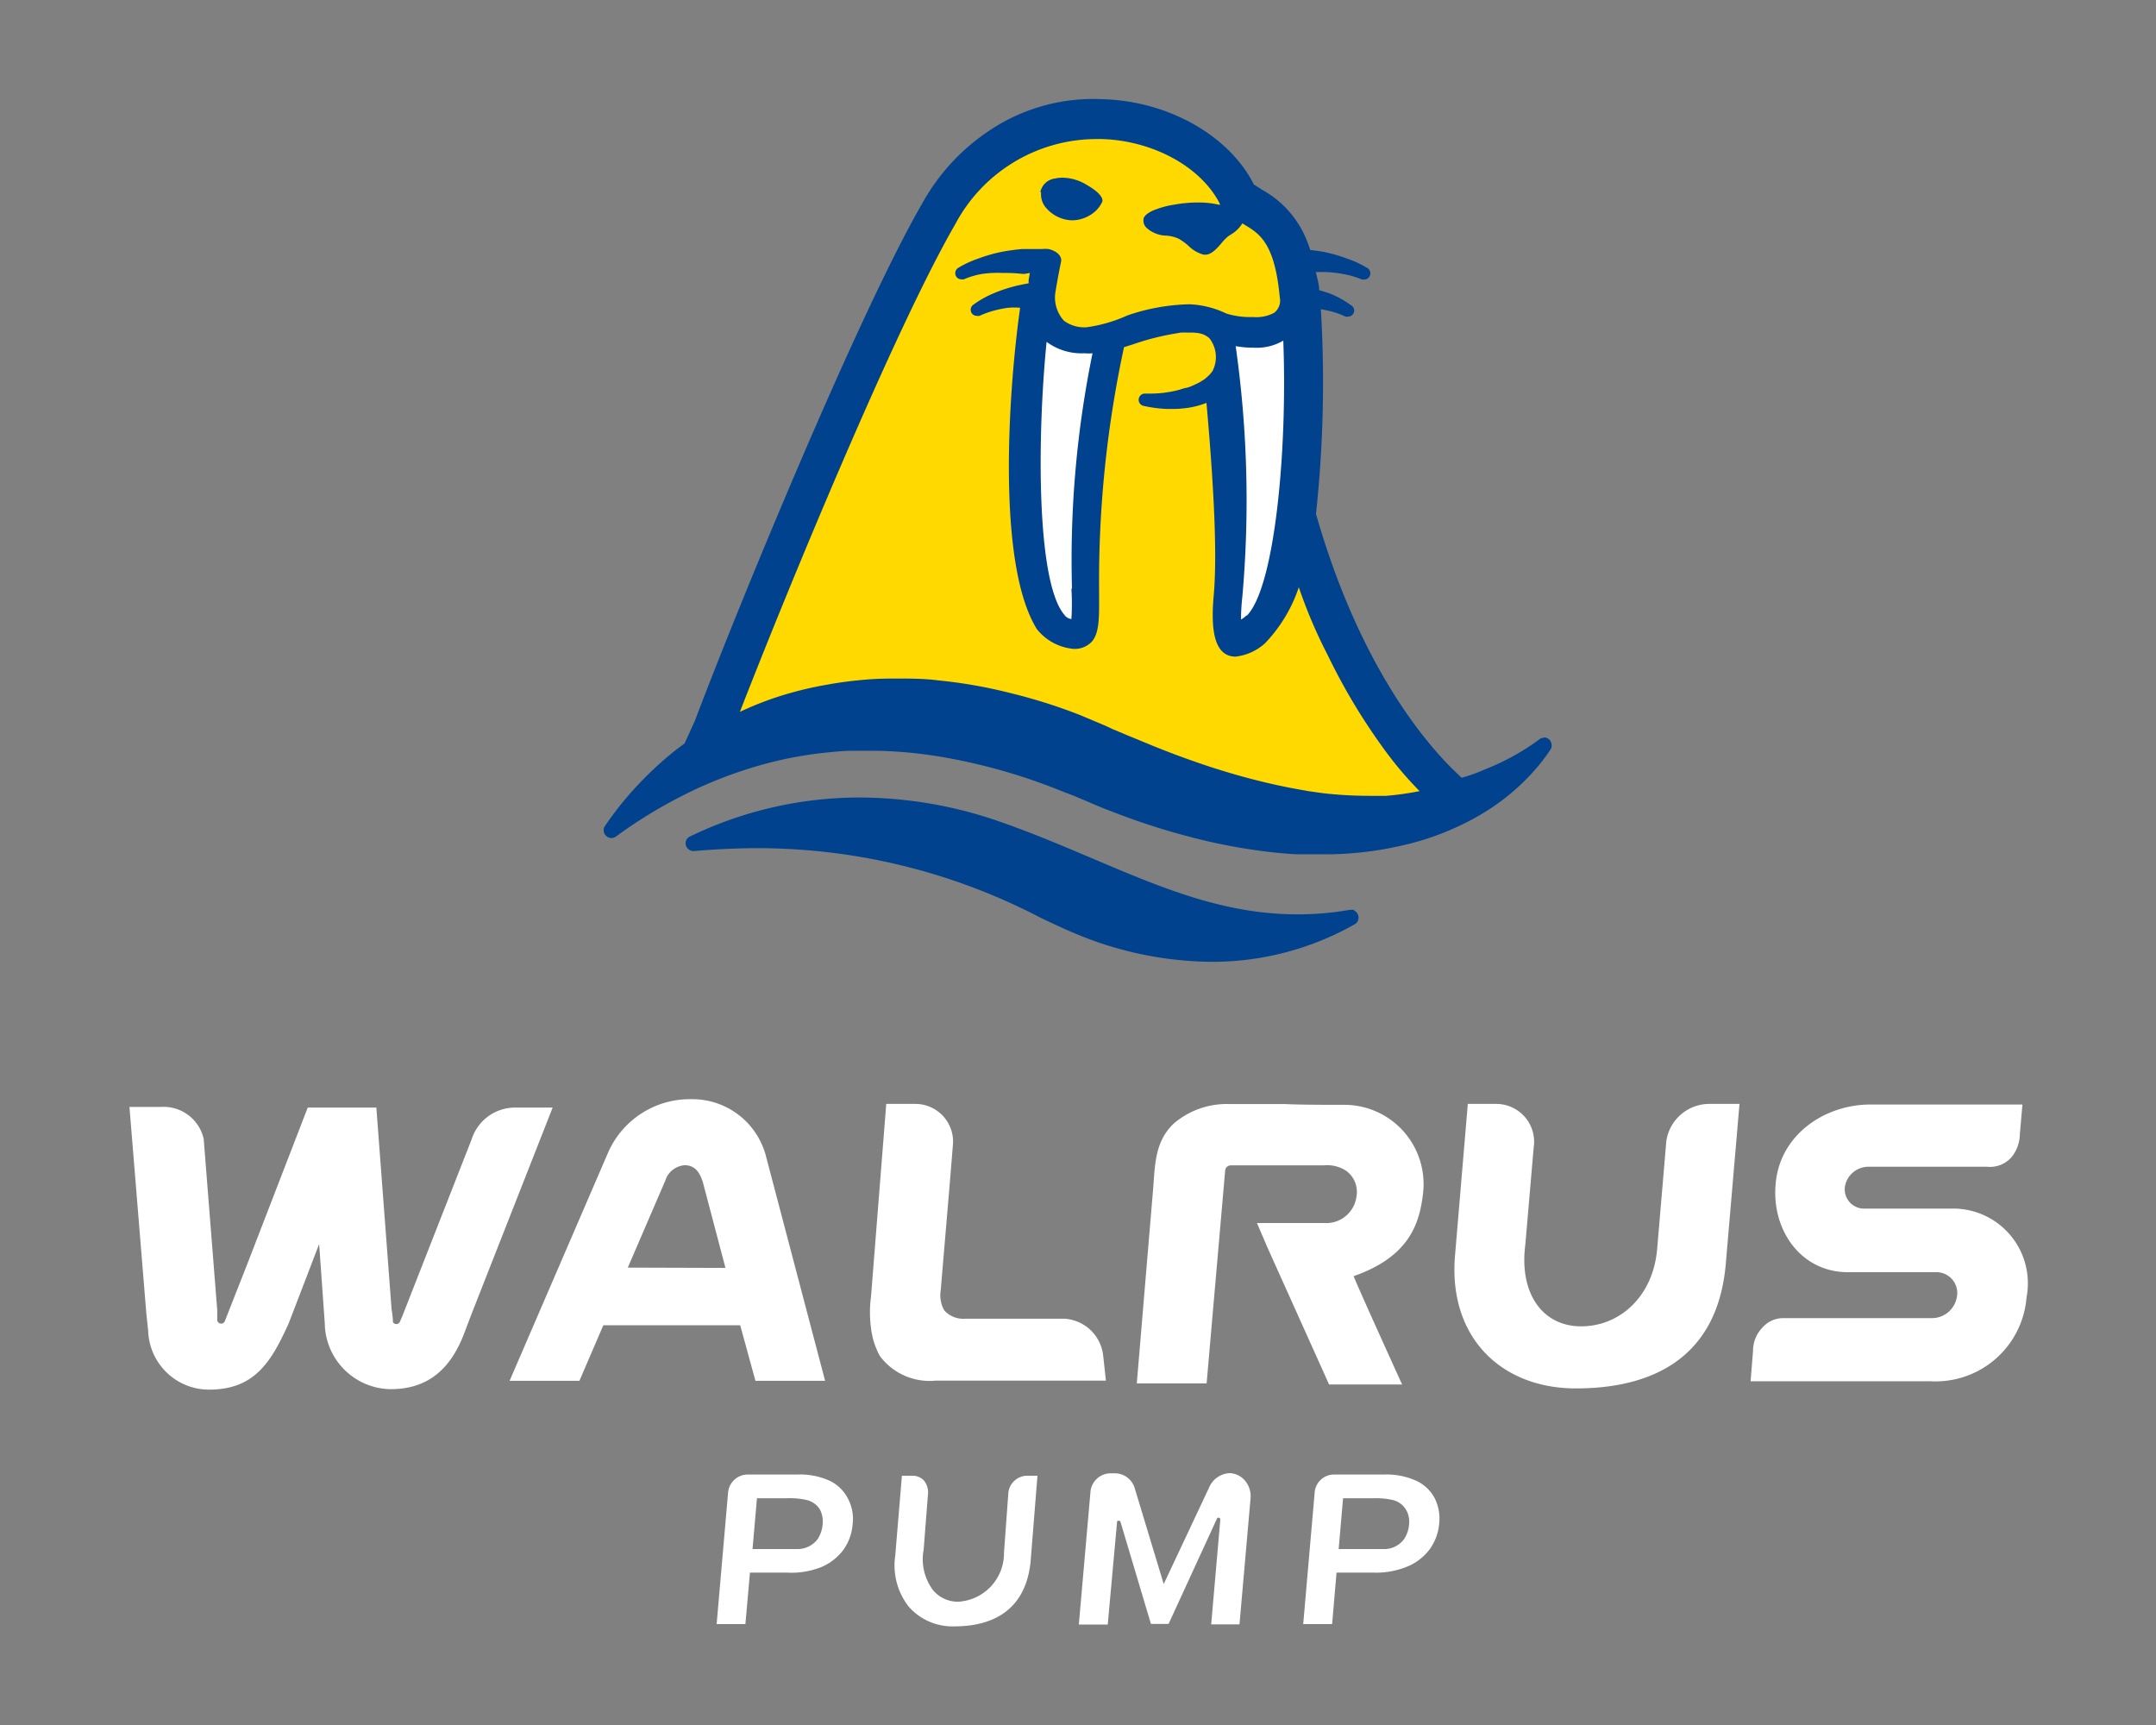 <svg xmlns="http://www.w3.org/2000/svg" viewBox="0 0 141.73 113.39"><rect x="0" y="0" width="141.73" height="113.39" fill="#808080" stroke="none"/><defs><style>.cls-1{fill:#fff;}.cls-2{fill:#00428e;}.cls-3{fill:#ffd900;}.cls-4{fill:none;}</style></defs><g id="Logo"><path class="cls-1" d="M93.12,97.34a4.7,4.7,0,0,0-2.1-.42H87.68a1.28,1.28,0,0,0-1.26,1.21l-.75,8.62h1.9l.29-3.38h2.48a5.4,5.4,0,0,0,2.22-.42A3.51,3.51,0,0,0,94,101.81a3.35,3.35,0,0,0,.61-1.68,3,3,0,0,0-.3-1.66A2.61,2.61,0,0,0,93.12,97.34Zm-.49,2.84a2,2,0,0,1-.34,1,1.62,1.62,0,0,1-1.26.64H88l.29-3.34h2a5.1,5.1,0,0,1,1.29.12,1.39,1.39,0,0,1,.84.62A1.55,1.55,0,0,1,92.63,100.18Z"/><path class="cls-1" d="M54.56,97.34a4.68,4.68,0,0,0-2.1-.42H49.13a1.3,1.3,0,0,0-1.27,1.21l-.75,8.62H49l.3-3.38h2.47A5.36,5.36,0,0,0,54,103a3.54,3.54,0,0,0,1.45-1.14,3.34,3.34,0,0,0,.6-1.68,2.82,2.82,0,0,0-.3-1.66A2.61,2.61,0,0,0,54.56,97.34Zm-.48,2.84a2.09,2.09,0,0,1-.34,1,1.66,1.66,0,0,1-1.27.64h-3l.29-3.34h2a5,5,0,0,1,1.29.12,1.4,1.4,0,0,1,.85.62A1.71,1.71,0,0,1,54.08,100.18Z"/><path class="cls-1" d="M80.84,96.83a1.54,1.54,0,0,0-1.34.91l-3,6.38-1.9-6.28a1.37,1.37,0,0,0-1.31-1H73a1.34,1.34,0,0,0-1.32,1.27l-.76,8.67h1.9l.61-6.71c0-.06,0-.11.1-.11a.11.11,0,0,1,.13.08l2,6.7h1.16L80,99.82a.1.1,0,0,1,.13-.06.12.12,0,0,1,.09.13l-.6,6.88h1.86l.73-8.3a1.58,1.58,0,0,0-.37-1.15A1.37,1.37,0,0,0,80.84,96.83Z"/><path class="cls-1" d="M66,102.06a3.19,3.19,0,0,1-3,3.22,2.11,2.11,0,0,1-1.68-.78,3.39,3.39,0,0,1-.6-2.65L61,98.24a1.22,1.22,0,0,0-.26-.92A1,1,0,0,0,60,97h-.71l-.44,5.26a4.39,4.39,0,0,0,.9,3.36,3.83,3.83,0,0,0,3,1.28c2.09,0,4.65-.74,5-4.27L68.2,97h-.73a1.26,1.26,0,0,0-1.18,1.08Z"/><path class="cls-2" d="M89,59.81a.54.54,0,0,0-.22,0h-.09a19.63,19.63,0,0,1-3.41.29c-4.86,0-9-1.78-13.46-3.67-1.91-.81-3.89-1.65-6-2.39a28.15,28.15,0,0,0-9.27-1.62A25.58,25.58,0,0,0,45.32,55a.49.49,0,0,0-.25.41.52.52,0,0,0,.54.53c1.42-.12,2.83-.19,4.19-.19a40.21,40.21,0,0,1,18.6,4.57c.9.43,1.69.8,2.4,1.09a23.53,23.53,0,0,0,8.8,1.81h0a19,19,0,0,0,9.46-2.47.47.47,0,0,0,.2-.22.52.52,0,0,0-.24-.68"/><path class="cls-2" d="M101.52,48.49a.53.53,0,0,0-.32.1,14.53,14.53,0,0,1-1.53,1,16.1,16.1,0,0,1-2.1,1,9.62,9.62,0,0,1-1.49.53l-.25-.24c-1.83-1.71-6.38-6.8-9.32-17.1a81,81,0,0,0,.32-13.46h0l.39.08a5.39,5.39,0,0,1,1.23.41.47.47,0,0,0,.17,0,.39.39,0,0,0,.36-.23.38.38,0,0,0-.13-.49,6.33,6.33,0,0,0-1.29-.74c-.26-.11-.56-.19-.84-.28,0-.35-.12-.75-.22-1.19l.26,0H87a7.62,7.62,0,0,1,1.29.13,6,6,0,0,1,1.24.36.41.41,0,0,0,.16,0,.38.38,0,0,0,.36-.24.41.41,0,0,0-.14-.5A6.94,6.94,0,0,0,88.56,17a10.34,10.34,0,0,0-1.43-.42c-.34-.07-.69-.11-1-.15a3.66,3.66,0,0,0-.15-.43,6.58,6.58,0,0,0-3-3.52l-.55-.35c-1.63-3.23-5.64-5.49-9.94-5.61A12.27,12.27,0,0,0,66,8a13.7,13.7,0,0,0-5.38,5.38c-4.26,7.37-12.31,27-14.94,34L45,48.87c-.34.25-.35.25-.68.51A23.41,23.41,0,0,0,41,52.65c-.43.52-.84,1.07-1.25,1.67a.51.51,0,0,0,.75.66c.53-.39,1.07-.76,1.6-1.1a32,32,0,0,1,3.75-2.06,29,29,0,0,1,3.91-1.46,25.33,25.33,0,0,1,4-.83c.74-.09,1.4-.15,2-.18q.67,0,1.35,0h.66a28.92,28.92,0,0,1,4,.38,38.16,38.16,0,0,1,7.85,2.2c.32.13.64.25,1,.39l1,.42c.35.16.71.3,1.07.45l1.08.41A44.58,44.58,0,0,0,78.2,55a36.77,36.77,0,0,0,4.63.92c.86.12,1.64.19,2.38.23l1.2,0h1.2a22.71,22.71,0,0,0,4.79-.63,17.9,17.9,0,0,0,4.52-1.74,14.69,14.69,0,0,0,3.77-2.94,12.86,12.86,0,0,0,1.25-1.59A.44.44,0,0,0,102,49a.51.51,0,0,0-.5-.53"/><path class="cls-3" d="M90.81,49a39.7,39.7,0,0,1-3.52-5.92,32.61,32.61,0,0,1-1.91-4.48,9.76,9.76,0,0,1-2.22,3.68,3.46,3.46,0,0,1-1.93.88c-1.6,0-1.6-2.27-1.44-4.06.18-2.07.14-5.67-.48-12.62a5.52,5.52,0,0,1-1,.29,6.84,6.84,0,0,1-1.28.11h-.34a8.71,8.71,0,0,1-1.55-.21.41.41,0,0,1,.09-.8h.4a6.9,6.9,0,0,0,1-.07,6.69,6.69,0,0,0,.93-.19l.35-.11.07,0,.3-.1.29-.13.27-.13.24-.15a1.22,1.22,0,0,0,.18-.13l.17-.15.13-.13.06-.08.06-.07,0,0v0a.3.3,0,0,0,.06-.11,2,2,0,0,0-.24-2.09,1.38,1.38,0,0,0-.64-.32,3.17,3.17,0,0,0-.53-.05H78a2.69,2.69,0,0,0-.29,0h-.08l-.29.05a17.08,17.08,0,0,0-2.82.71l-.63.2a73,73,0,0,0-1.64,15.77c0,1.78.08,3-.5,3.61a1.54,1.54,0,0,1-1.18.45,3.47,3.47,0,0,1-2.41-1.3c-2.68-4.32-1.85-15.8-1.1-21.12a4.53,4.53,0,0,0-.78,0,6.66,6.66,0,0,0-.67.12,6.24,6.24,0,0,0-1.22.41.39.39,0,0,1-.18,0,.39.39,0,0,1-.36-.23.4.4,0,0,1,.12-.49,6.49,6.49,0,0,1,1.3-.74,9.72,9.72,0,0,1,1.41-.48c.31-.08.63-.14.94-.2l0-.23.08-.45L67.38,18h0l-.19,0a10.38,10.38,0,0,0-1.09-.06h-.21A7.41,7.41,0,0,0,64.6,18a5.13,5.13,0,0,0-1.24.36.45.45,0,0,1-.16,0,.4.4,0,0,1-.37-.24.41.41,0,0,1,.14-.5A6.66,6.66,0,0,1,64.3,17a10.05,10.05,0,0,1,1.42-.42,12.69,12.69,0,0,1,1.47-.21c.25,0,.5,0,.75,0h.57a1.88,1.88,0,0,1,.41,0c.44.09.92.4.83.84,0,0-.16.73-.37,2a2.26,2.26,0,0,0,.56,1.87,2.24,2.24,0,0,0,1.5.43,9.7,9.7,0,0,0,2.68-.78A13.33,13.33,0,0,1,78.19,20a6.2,6.2,0,0,1,2.43.61,5.28,5.28,0,0,0,1.67.23h.11a2.48,2.48,0,0,0,1.36-.28,1,1,0,0,0,.37-1c-.35-3.87-1.51-4.27-2.46-4.88a2.16,2.16,0,0,1-.78.75l-.15.1a3.15,3.15,0,0,0-.44.45c-.31.36-.66.76-1.06.76h-.11a2.22,2.22,0,0,1-1-.58,3.85,3.85,0,0,0-.65-.47,2.36,2.36,0,0,0-.77-.2A2,2,0,0,1,75.4,15a.64.64,0,0,1-.23-.57c0-.21.24-.41.6-.58a6,6,0,0,1,1.43-.4,8.74,8.74,0,0,1,1.55-.14,6,6,0,0,1,1.44.16.31.31,0,0,1,0-.07h0c-1.22-2.43-4.41-4.17-7.78-4.26H72a10.53,10.53,0,0,0-9.2,5.59c-4,6.9-11.26,24.58-14.16,32.06a21.21,21.21,0,0,1,3.39-1.26,23.23,23.23,0,0,1,2.36-.53c.81-.15,1.63-.25,2.41-.32s1.45-.08,2.18-.08,1.78,0,2.68.12a31.83,31.83,0,0,1,4.74.83A35.52,35.52,0,0,1,71,47l1.09.46.55.23.49.23,1,.42,1,.41c1.33.56,2.66,1.06,3.93,1.49s2.7.85,4,1.16c.66.16,1.32.3,2,.43L86,52l1,.14a27.38,27.38,0,0,0,3,.17q.55,0,1.11,0A18.8,18.8,0,0,0,93.32,52a24.12,24.12,0,0,1-2.51-3M68.39,12.64a1.11,1.11,0,0,1,.93-.9,2.51,2.51,0,0,1,.55-.06,3.13,3.13,0,0,1,1.6.49c.29.17,1.06.64,1,1.07a2,2,0,0,1-.9.95,2.25,2.25,0,0,1-1.14.29,2.34,2.34,0,0,1-1.63-.78,1.35,1.35,0,0,1-.36-1.06"/><path class="cls-1" d="M70.43,38.69a15.23,15.23,0,0,1,0,2h0a.67.67,0,0,1-.47-.29c-1.85-2.19-1.77-11.81-1.16-17.93a3.86,3.86,0,0,0,2.48.75,3,3,0,0,0,.54,0,67.69,67.69,0,0,0-1.35,15.48"/><path class="cls-1" d="M81.93,40.46a1.55,1.55,0,0,1-.35.26,14.2,14.2,0,0,1,.09-1.51,72,72,0,0,0-.44-16.46,5.87,5.87,0,0,0,1.13.1,3.46,3.46,0,0,0,2-.46c.28,7.24-.56,16.2-2.39,18.07"/><path class="cls-1" d="M128.46,79.44h-6A1.27,1.27,0,0,1,121.28,78a1.57,1.57,0,0,1,1.5-1.31h7.84a1.89,1.89,0,0,0,1.57-.58,2.44,2.44,0,0,0,.59-1.57l.17-1.94h-10c-3,0-6,2-6.23,5.3-.24,3,1.7,5.72,4.75,5.72h5.79a1.37,1.37,0,0,1,1.37,1.68A1.66,1.66,0,0,1,127,86.64l-9.8,0a1.83,1.83,0,0,0-1.35.63,2.19,2.19,0,0,0-.61,1.52l-.16,2h11.83a6,6,0,0,0,6.31-5.52A4.91,4.91,0,0,0,128.46,79.44Z"/><path class="cls-1" d="M109.54,75l-.6,7.06c-.25,3.13-2.44,5.12-5,5.12s-4.08-2.19-3.67-5.36l.55-6.39a2.49,2.49,0,0,0-2.47-2.87H96.49l-.83,9.84c-.52,5.46,3,8.86,7.93,8.86s9.27-1.92,9.85-8.09l.91-10.61h-2A2.86,2.86,0,0,0,109.54,75Z"/><path class="cls-1" d="M70,86.68H63.44a1.69,1.69,0,0,1-1.36-.54,2,2,0,0,1-.24-1.32l.61-7.21.2-2.46a2.48,2.48,0,0,0-2.49-2.59h-1.9l-1,12.65a7.65,7.65,0,0,0,0,2.09,5,5,0,0,0,.58,1.83,4.08,4.08,0,0,0,3.66,1.62H72.7l-.18-1.65A2.73,2.73,0,0,0,70,86.68Z"/><path class="cls-1" d="M45.45,72.25A5.87,5.87,0,0,0,40,75.7l-6.5,15.06h4.59l1.57-3.65h9l1,3.65h4.58L50.33,75.91A5,5,0,0,0,45.45,72.25ZM41.27,83.32l2.47-5.73a1.44,1.44,0,0,1,1.27-1c.7,0,1,.51,1.19,1.1l1.49,5.65Z"/><path class="cls-1" d="M33.85,72.8A3,3,0,0,0,31,74.9L29,80h0l-2.58,6.58c-.05.1-.09.21-.14.32a.26.26,0,0,1-.45,0c0-.34-.07-.7-.09-.86l-1-13.24-4.51,0h0l-4,10.35-1.45,3.69a.26.26,0,0,1-.5-.08l0-.49c0-.06,0-.12,0-.16l-.89-11.25a2.7,2.7,0,0,0-2.83-2.1H8.51L9.62,86.34l.12,1.13a4,4,0,0,0,4,3.87c3,0,4.09-1.82,5.24-4.36v0l2-5.21s.37,5.21.37,5.2a4.39,4.39,0,0,0,4.33,4.34c2.46,0,4-1.33,4.91-3.87l.43-1.13L36.33,72.8Z"/><path class="cls-1" d="M88.3,72.62c-1,0-2.88,0-3.81-.05H80.85a5.37,5.37,0,0,0-3.68,1.27c-1.24,1.17-1.24,2.68-1.36,4.23L74.73,90.93h4.59l1.22-14a.37.37,0,0,1,.37-.33H87a2.3,2.3,0,0,1,1.5.36,1.72,1.72,0,0,1,.67,1.7,2,2,0,0,1-2.09,1.73H82.63L83.32,82l4.05,9h4.8s-3.23-7.1-3.18-7.12c3.66-1.28,4.34-3.47,4.56-5.47A5.21,5.21,0,0,0,88.3,72.62Z"/></g><g id="最小範圍"><rect class="cls-4" x="8.51" width="124.71" height="100.4"/><rect class="cls-4" x="-19.84" y="-28.35" width="181.4" height="156.95"/></g></svg>